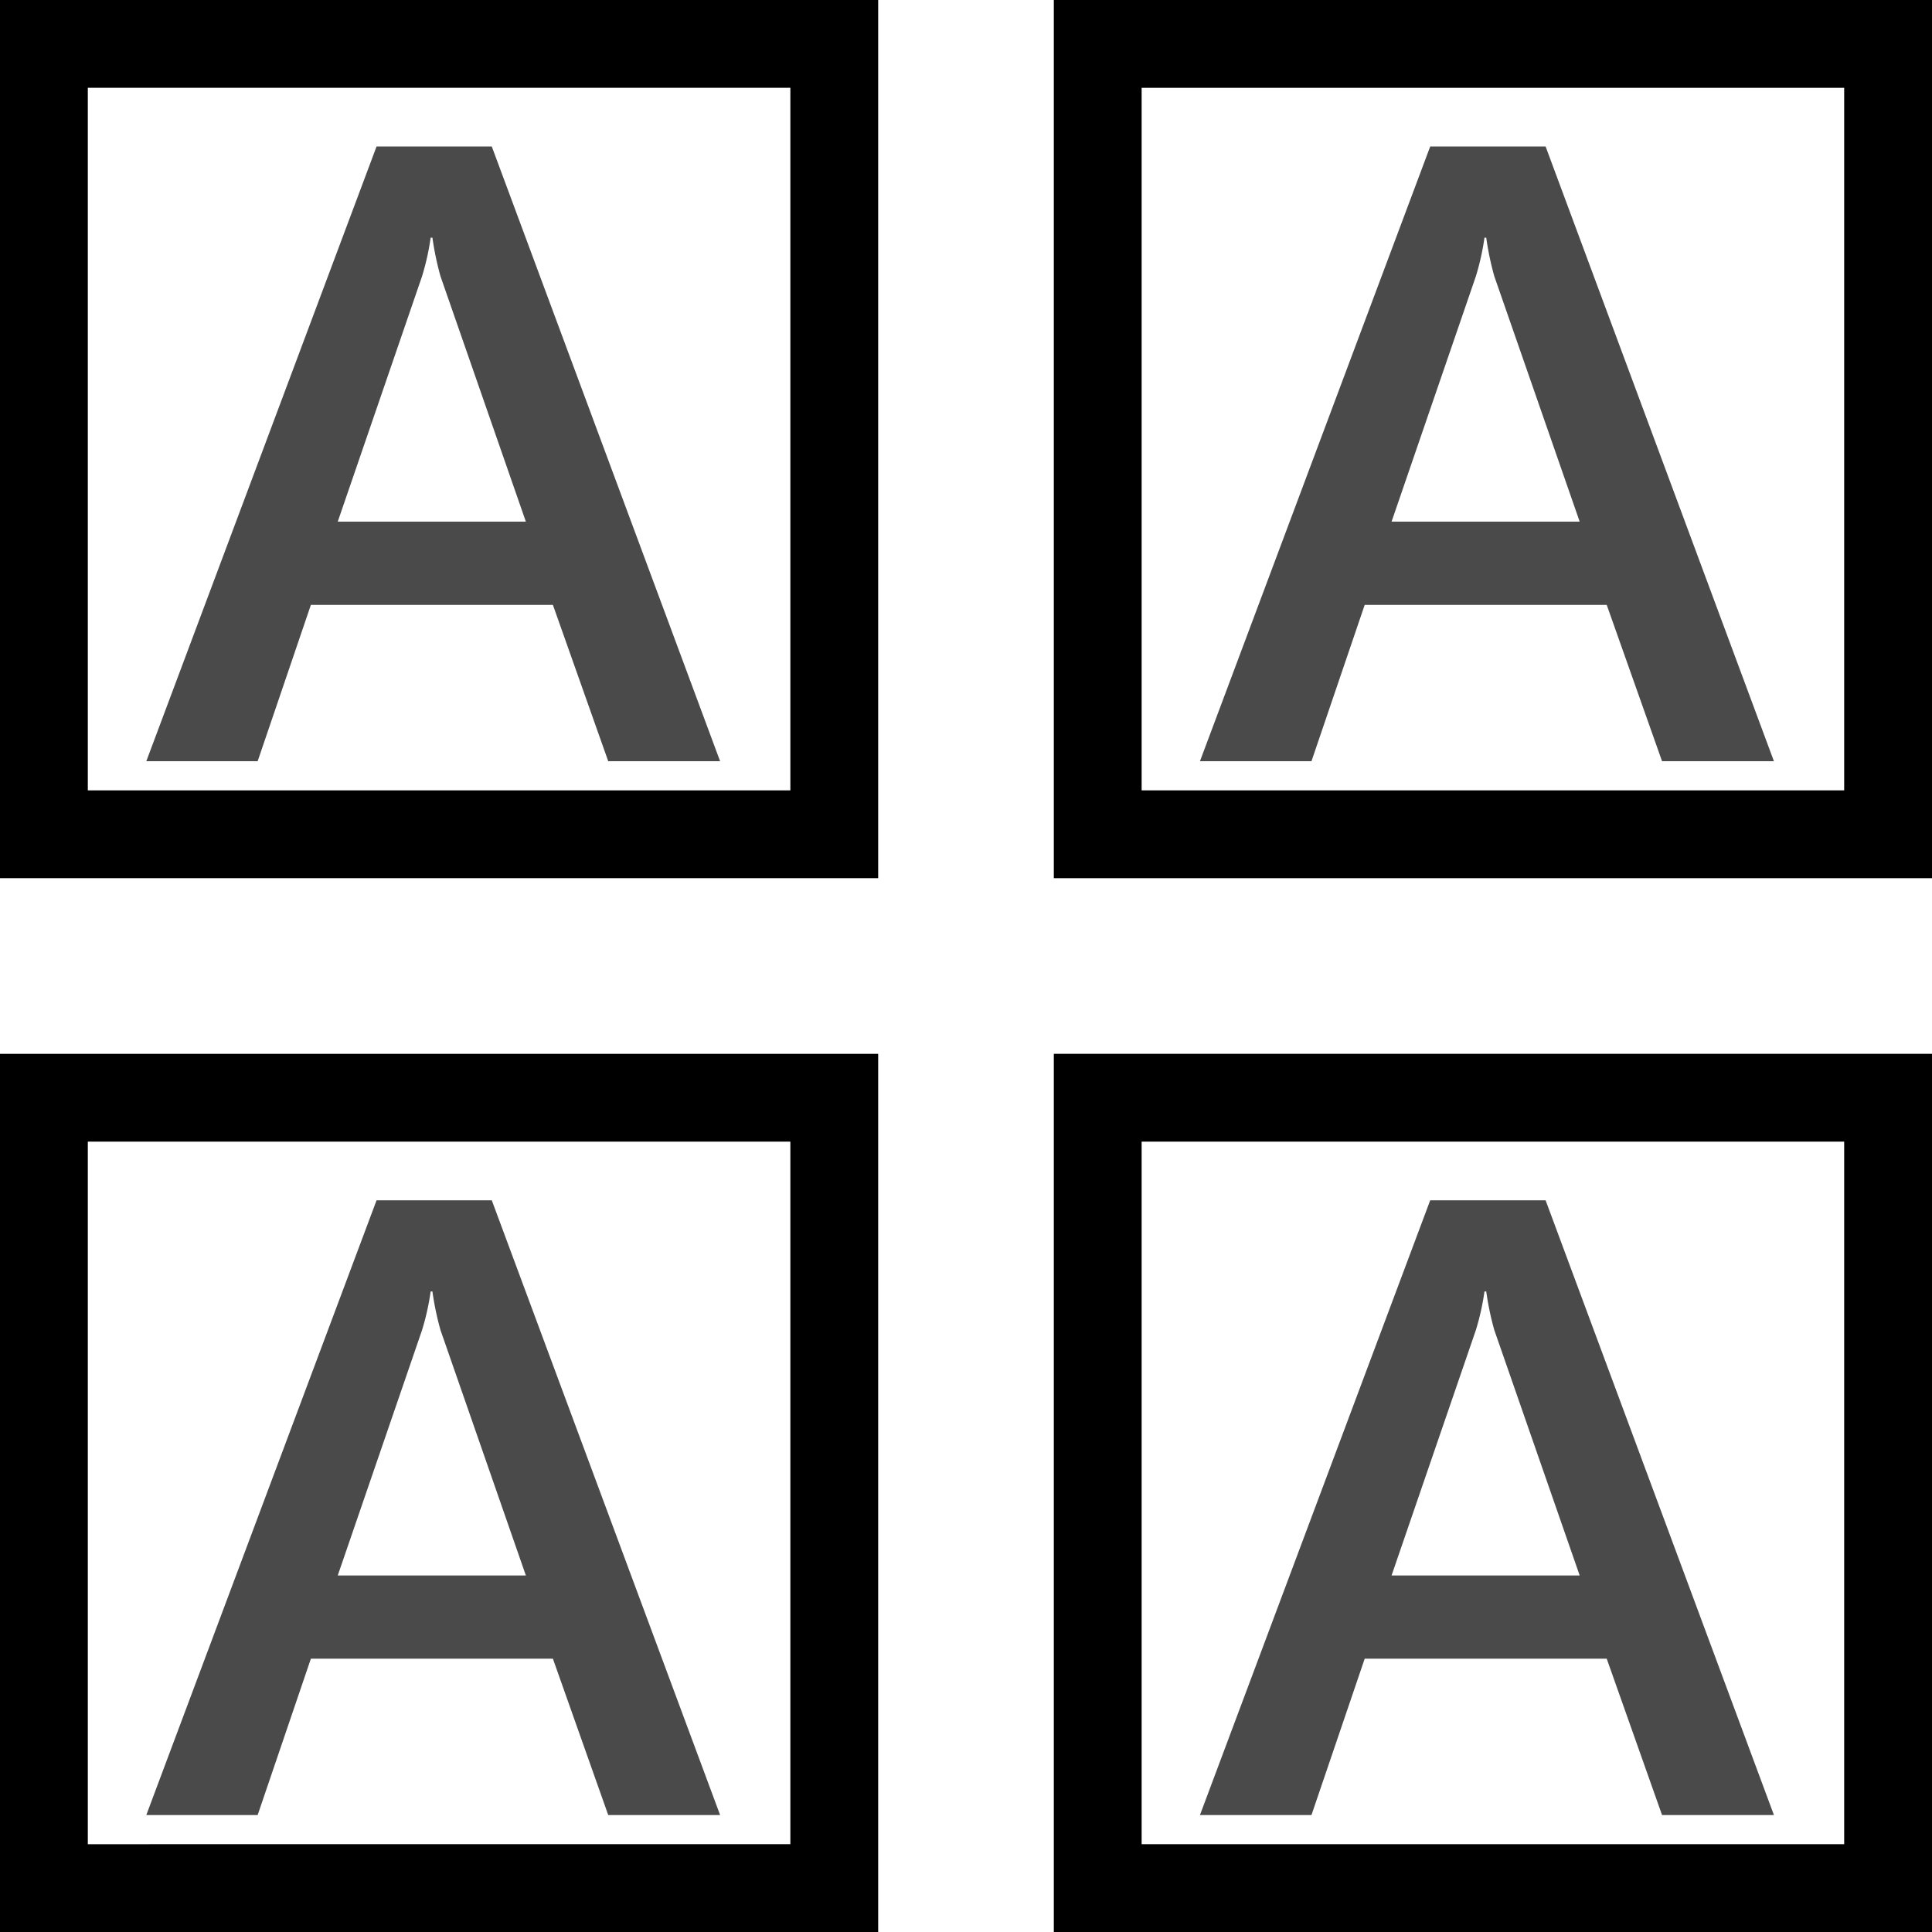 <svg xmlns="http://www.w3.org/2000/svg" width="11" height="11"><g fill="none" fill-rule="evenodd"><path stroke="#000" stroke-width=".5" d="M.25 6.25h4.5v4.5H.25z"/><path fill="#4A4A4A" d="M4.1 10.334h-.637l-.315-.89H1.77l-.303.89H.833l1.311-3.5H2.8l1.3 3.5zM2.994 8.97l-.486-1.397a1.654 1.654 0 0 1-.046-.22h-.01a1.43 1.43 0 0 1-.049.22l-.48 1.397h1.071z"/><path stroke="#000" stroke-width=".5" d="M.25.25h4.5v4.5H.25z"/><path fill="#4A4A4A" d="M4.1 4.334h-.637l-.315-.89H1.77l-.303.89H.833l1.311-3.5H2.8l1.3 3.5zM2.994 2.97l-.486-1.397a1.654 1.654 0 0 1-.046-.22h-.01a1.43 1.43 0 0 1-.049.22l-.48 1.397h1.071z"/><path stroke="#000" stroke-width=".5" d="M6.25 6.25h4.5v4.5h-4.5z"/><path fill="#4A4A4A" d="M10.1 10.334h-.637l-.315-.89H7.77l-.303.89h-.635l1.311-3.5H8.8l1.3 3.5zM8.994 8.97l-.486-1.397a1.654 1.654 0 0 1-.046-.22h-.01a1.43 1.43 0 0 1-.049.22l-.48 1.397h1.071z"/><g><path stroke="#000" stroke-width=".5" d="M6.25.25h4.5v4.5h-4.5z"/><path fill="#4A4A4A" d="M10.1 4.334h-.637l-.315-.89H7.77l-.303.89h-.635l1.311-3.5H8.8l1.3 3.5zM8.994 2.97l-.486-1.397a1.654 1.654 0 0 1-.046-.22h-.01a1.43 1.43 0 0 1-.049.22l-.48 1.397h1.071z"/></g></g></svg>